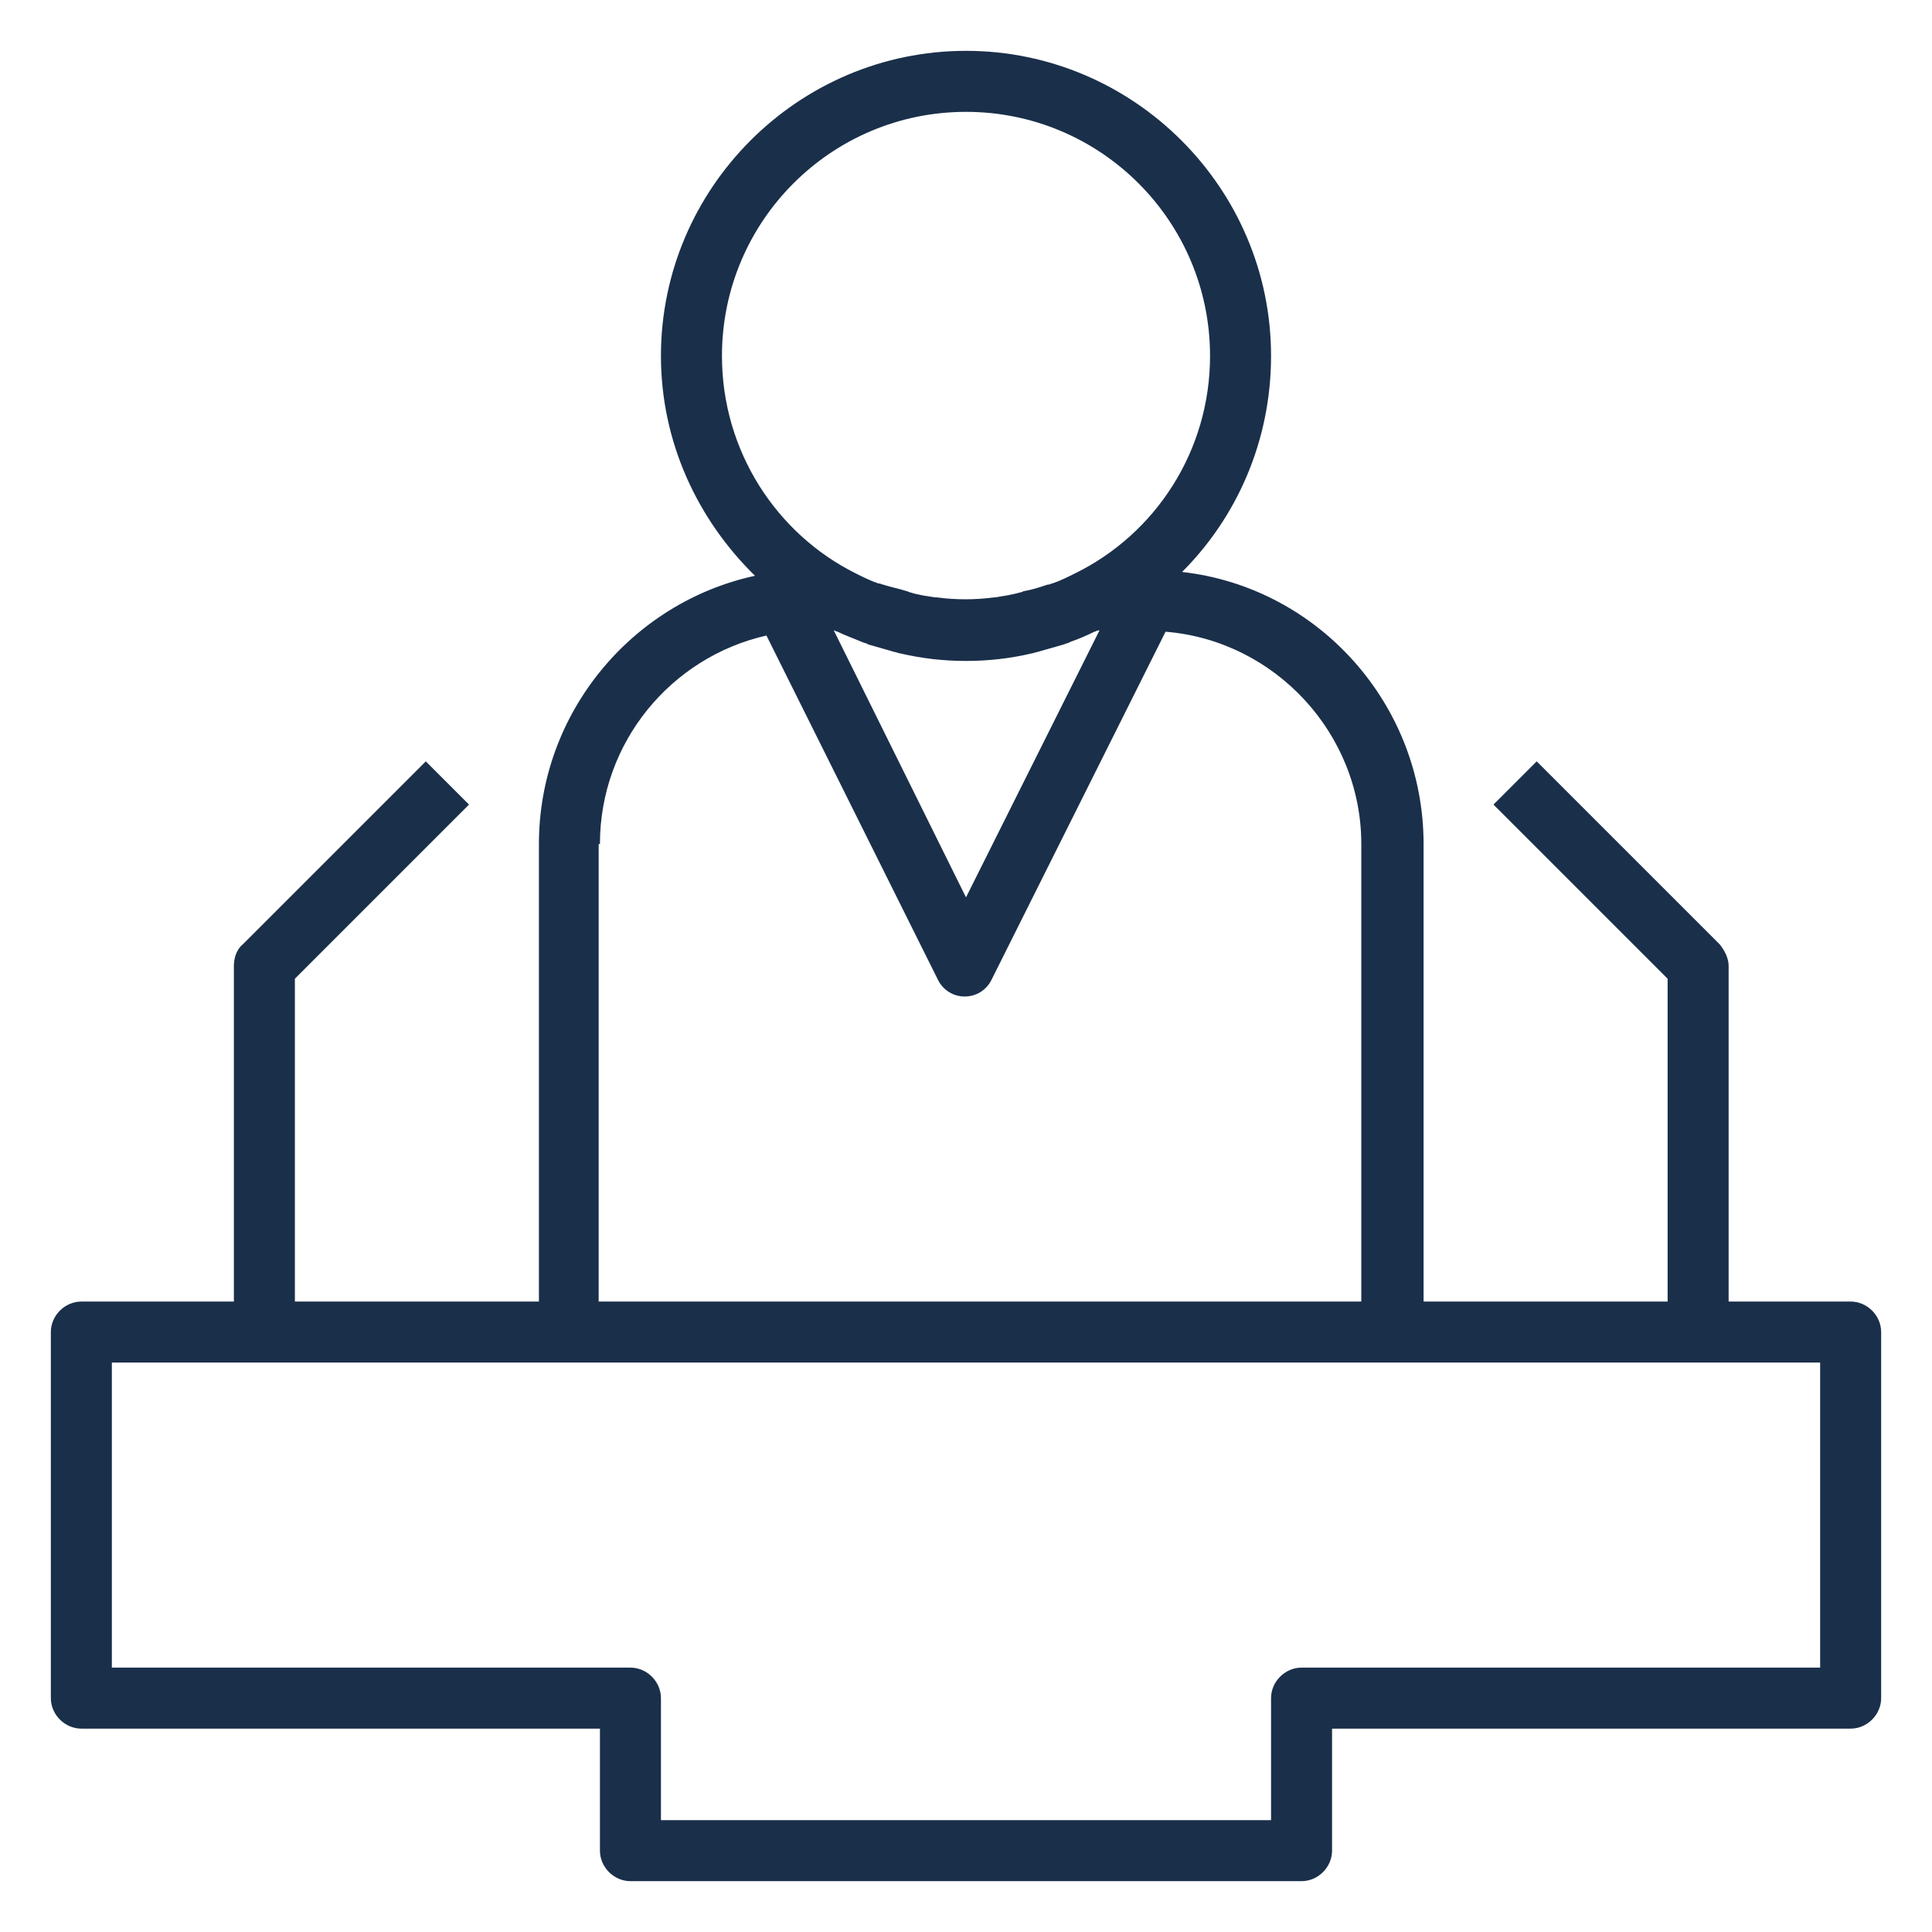 <?xml version="1.0" encoding="utf-8"?>
<!-- Generator: Adobe Illustrator 22.0.0, SVG Export Plug-In . SVG Version: 6.00 Build 0)  -->
<svg version="1.1" id="Layer_1" xmlns="http://www.w3.org/2000/svg" xmlns:xlink="http://www.w3.org/1999/xlink" x="0px" y="0px"
	 viewBox="0 0 152 152" style="enable-background:new 0 0 152 152;" xml:space="preserve">
<style type="text/css">
	.st0{fill:#1a2f4a;}
</style>
<path class="st0" d="M145.6,102.4H136V76c0-0.6-0.3-1.2-0.7-1.7l-14.4-14.4l-3.4,3.4L131.2,77v25.4H112v-36c0-11-8.3-20.2-19-21.4
	c4.3-4.3,7-10.3,7-17c0-13.2-10.8-24-24-24S52,14.8,52,28c0,6.8,2.9,12.9,7.4,17.3c-9.7,2.1-17,10.8-17,21.1v36H23.2V77l13.7-13.7
	l-3.4-3.4L19.1,74.3c-0.5,0.4-0.7,1.1-0.7,1.7v26.4h-12c-1.3,0-2.4,1.1-2.4,2.4v28.8c0,1.3,1.1,2.4,2.4,2.4h40.8v9.6
	c0,1.3,1.1,2.4,2.4,2.4h52.8c1.3,0,2.4-1.1,2.4-2.4V136h40.8c1.3,0,2.4-1.1,2.4-2.4v-28.8C148,103.5,146.9,102.4,145.6,102.4z
	 M65.6,49.6c0.1,0,0.2,0.1,0.3,0.1c0.6,0.3,1.2,0.5,1.9,0.8c0.2,0.1,0.4,0.1,0.5,0.2c0.7,0.2,1.4,0.4,2.1,0.6c0.1,0,0.3,0.1,0.4,0.1
	c1.7,0.4,3.4,0.6,5.2,0.6c1.8,0,3.5-0.2,5.2-0.6c0.1,0,0.3-0.1,0.4-0.1c0.7-0.2,1.4-0.4,2.1-0.6c0.2-0.1,0.4-0.1,0.5-0.2
	c0.6-0.2,1.3-0.5,1.9-0.8c0.1,0,0.2-0.1,0.3-0.1h0.1L76,70.6L65.6,49.6L65.6,49.6z M56.8,28c0-10.6,8.6-19.2,19.2-19.2
	S95.2,17.4,95.2,28c0,7.5-4.3,14-10.6,17.1c-0.6,0.3-1.2,0.6-1.8,0.8c-0.1,0-0.2,0.1-0.4,0.1c-0.6,0.2-1.2,0.4-1.8,0.5
	c-0.1,0-0.2,0.1-0.3,0.1c-0.7,0.2-1.4,0.3-2,0.4c0,0-0.1,0-0.1,0c-1.5,0.2-3,0.2-4.5,0c0,0-0.1,0-0.1,0c-0.7-0.1-1.4-0.2-2-0.4
	c-0.1,0-0.2-0.1-0.3-0.1c-0.6-0.2-1.2-0.3-1.8-0.5c-0.1,0-0.2-0.1-0.4-0.1c-0.6-0.2-1.2-0.5-1.8-0.8C61.1,42,56.8,35.5,56.8,28z
	 M47.2,66.4c0-8,5.6-14.7,13.1-16.4l13.5,27.1c0.4,0.8,1.2,1.3,2.1,1.3c0.9,0,1.7-0.5,2.1-1.3l13.7-27.4c8.6,0.7,15.4,8,15.4,16.7
	v36h-60V66.4z M143.2,131.2h-40.8c-1.3,0-2.4,1.1-2.4,2.4v9.6H52v-9.6c0-1.3-1.1-2.4-2.4-2.4H8.8v-24h36h64.8h33.6V131.2z"/>
</svg>
